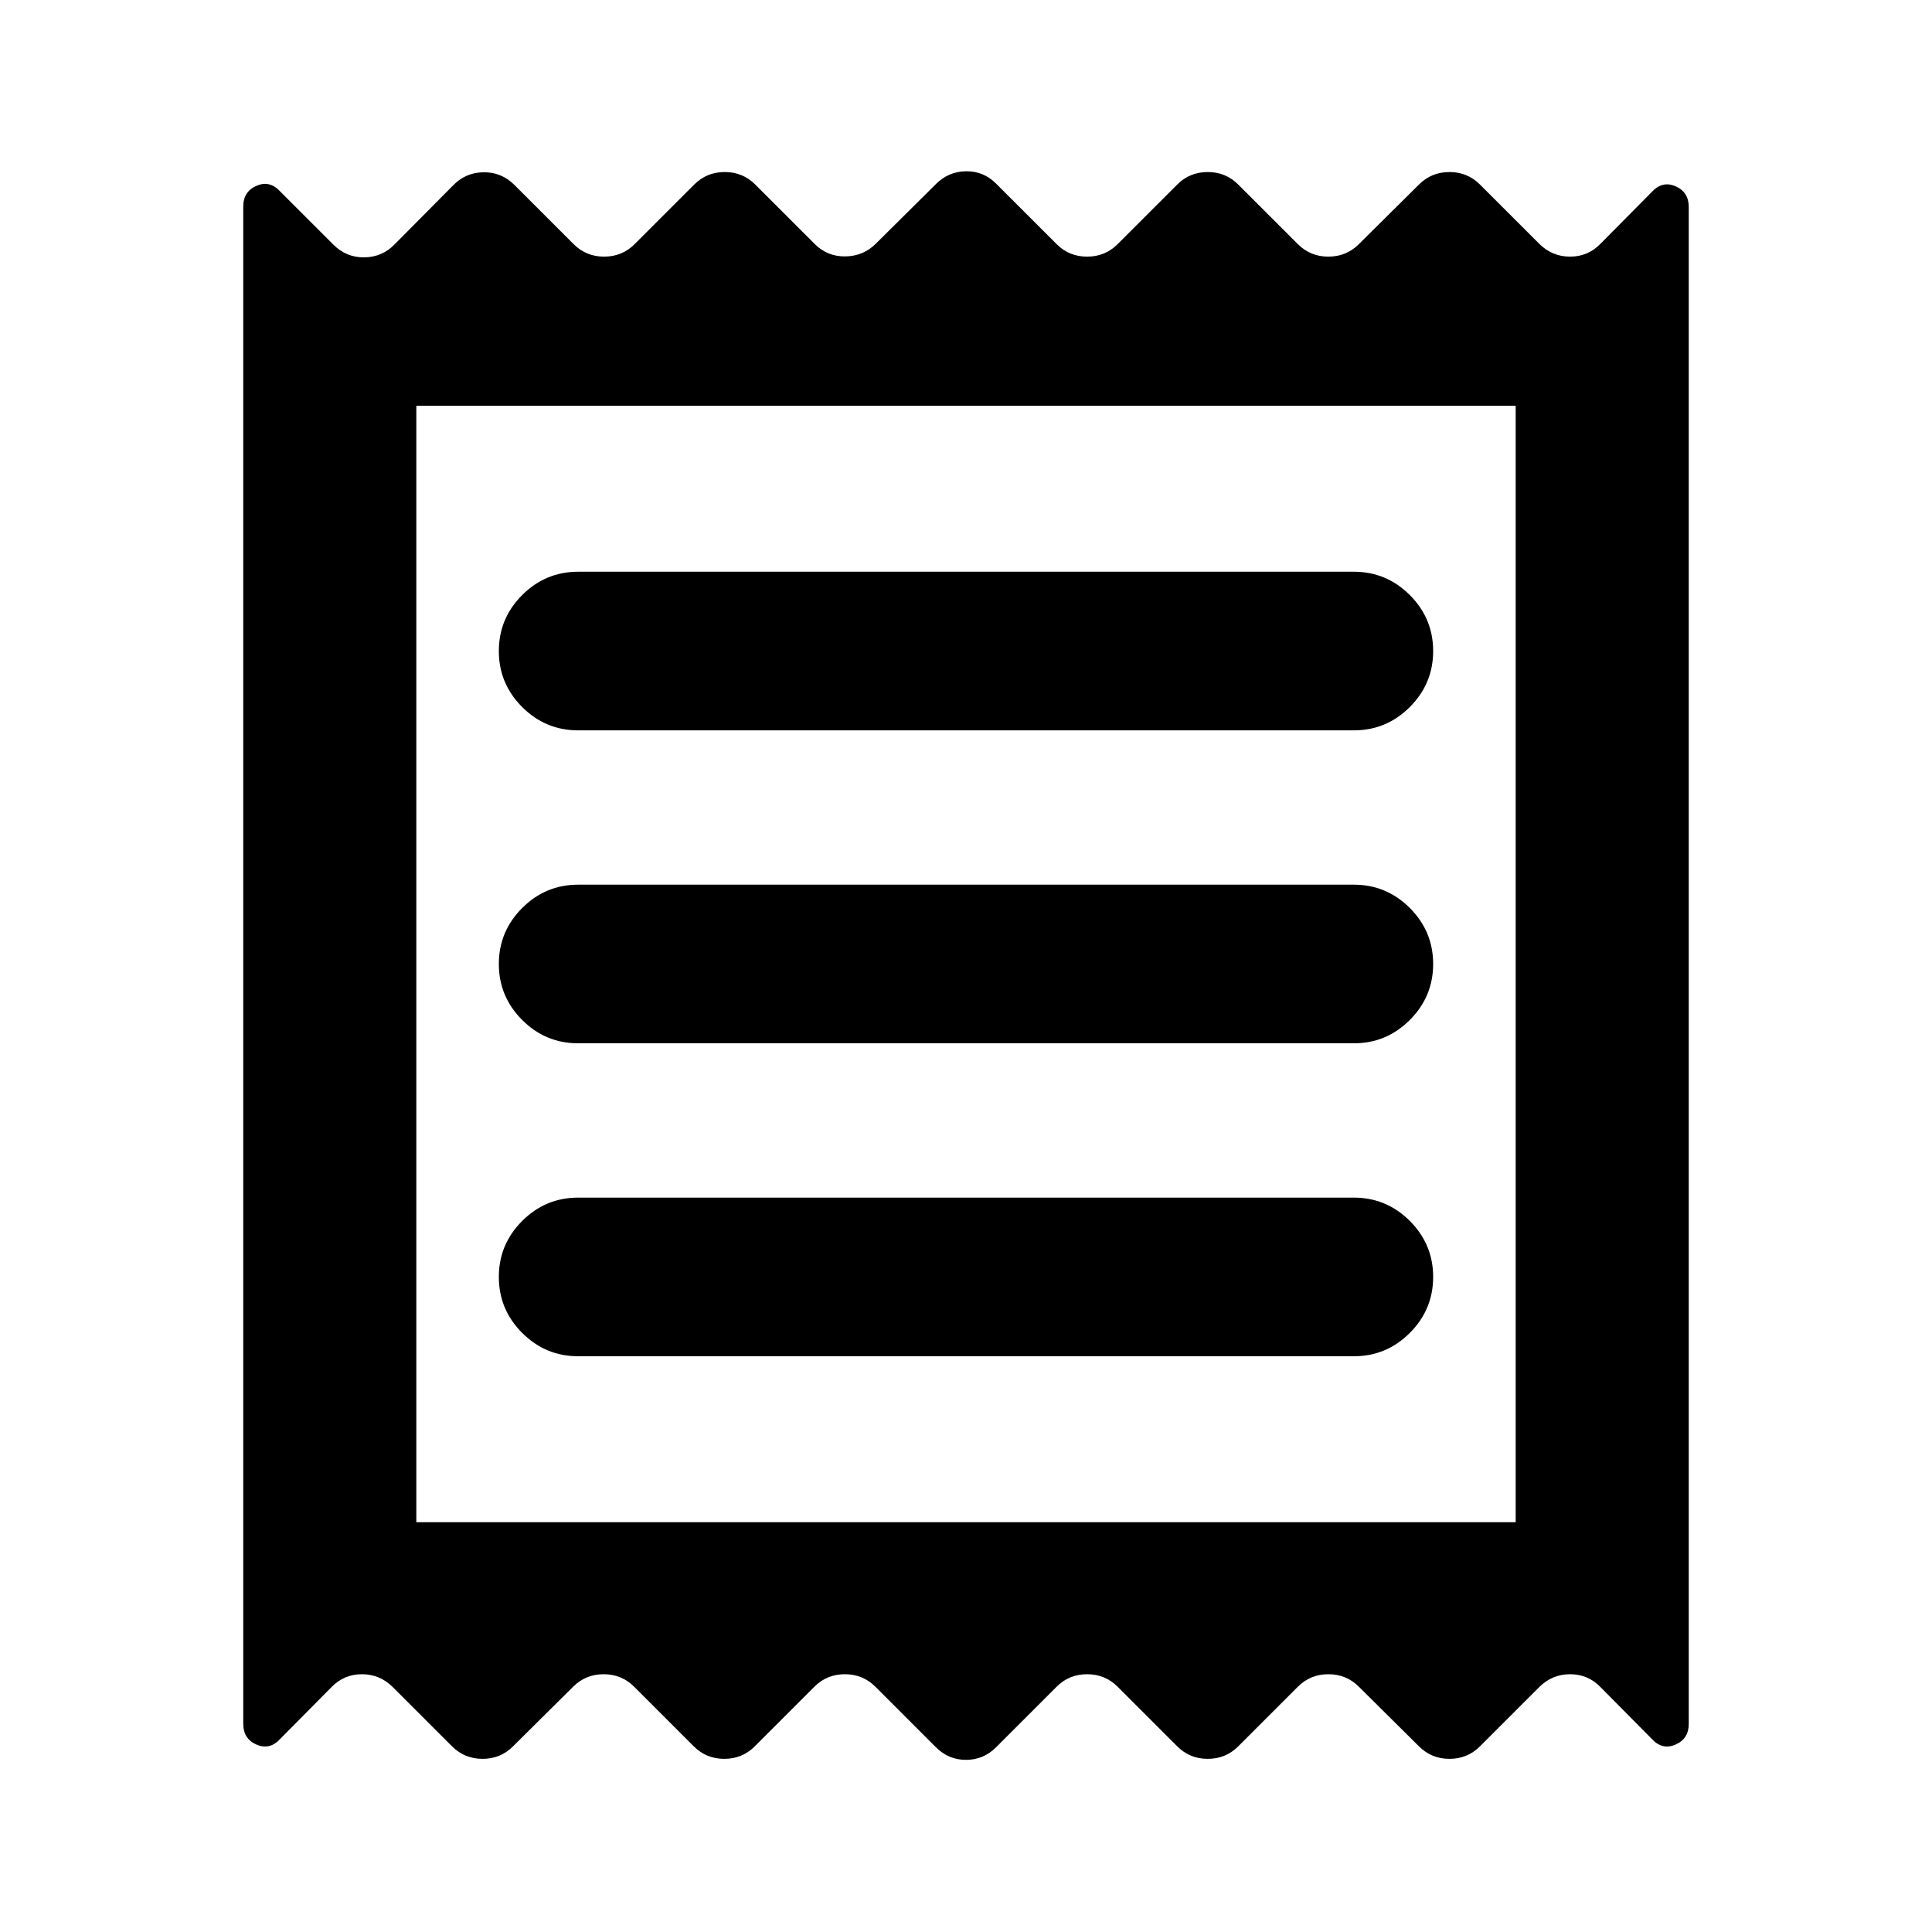 <svg xmlns="http://www.w3.org/2000/svg" height="24" viewBox="0 -960 960 960" width="24"><path d="M120.87-103.43v-753.94q0-7.46 6.59-10.31 6.58-2.86 11.8 2.85l26.37 26.37q6.46 6.46 15.4 6.34 8.95-.12 15.17-6.58l28.89-29.13q6.21-6.45 15.16-6.57 8.95-.12 15.4 6.33l29.37 29.37q6.22 6.22 15.16 6.22 8.95 0 15.17-6.22l29.61-29.6q6.21-6.22 15.16-6.22t15.16 6.22l29.61 29.6q6.22 6.22 15.16 6.1 8.95-.12 15.17-6.34l29.87-29.63q6.21-6.21 14.91-6.33 8.7-.12 14.91 6.1l30.11 30.1q6.22 6.22 15.16 6.22 8.95 0 15.17-6.22l29.61-29.6q6.21-6.22 15.16-6.22t15.16 6.22l29.61 29.6q6.22 6.22 15.16 6.22 8.95 0 15.17-6.22l29.85-29.6q6.21-6.22 15.16-6.22 8.94 0 15.16 6.22l29.37 29.36q6.46 6.46 15.4 6.46 8.95 0 15.17-6.46l25.41-25.65q5.22-5.71 11.8-2.86 6.59 2.86 6.59 10.32v753.7q0 7.45-6.59 10.31-6.58 2.86-11.8-2.86l-25.41-25.65q-6.22-6.46-15.17-6.46-8.94 0-15.4 6.46l-29.37 29.37q-6.22 6.22-15.16 6.22-8.95 0-15.16-6.22l-29.85-29.61q-6.22-6.22-15.17-6.22-8.94 0-15.16 6.22l-29.61 29.61q-6.21 6.22-15.16 6.22t-15.16-6.22l-29.61-29.61q-6.22-6.22-15.17-6.22-8.94 0-15.16 6.22l-30.11 30.11q-6.21 6.22-14.91 6.22t-14.91-6.22l-30.11-30.11q-6.22-6.22-15.16-6.22-8.95 0-15.17 6.22l-29.61 29.61q-6.21 6.22-15.16 6.22t-15.16-6.22l-29.61-29.61q-6.22-6.22-15.16-6.22-8.95 0-15.17 6.22l-29.85 29.61q-6.21 6.22-15.16 6.22-8.94 0-15.16-6.22l-29.37-29.37q-6.46-6.46-15.4-6.46-8.95 0-15.17 6.46l-25.41 25.65q-5.22 5.72-11.8 2.86-6.59-2.86-6.59-10.31Zm166.41-182.66h385.44q16.21 0 27.81-11.59 11.6-11.6 11.6-27.82t-11.6-27.82q-11.6-11.59-27.81-11.59H287.28q-16.21 0-27.81 11.59-11.6 11.6-11.6 27.82t11.6 27.82q11.6 11.59 27.81 11.59Zm0-155.5h385.44q16.21 0 27.81-11.59 11.6-11.6 11.6-27.82t-11.6-27.82q-11.6-11.59-27.81-11.59H287.28q-16.21 0-27.81 11.59-11.6 11.6-11.6 27.82t11.6 27.82q11.6 11.59 27.81 11.59Zm0-155.5h385.44q16.21 0 27.81-11.59 11.6-11.6 11.6-27.82t-11.6-27.82q-11.6-11.59-27.81-11.59H287.28q-16.21 0-27.81 11.59-11.6 11.6-11.6 27.82t11.6 27.82q11.6 11.59 27.81 11.59Zm-80.41 393.46h546.26v-554.74H206.87v554.74Zm0-554.74v554.74-554.74Z"/></svg>